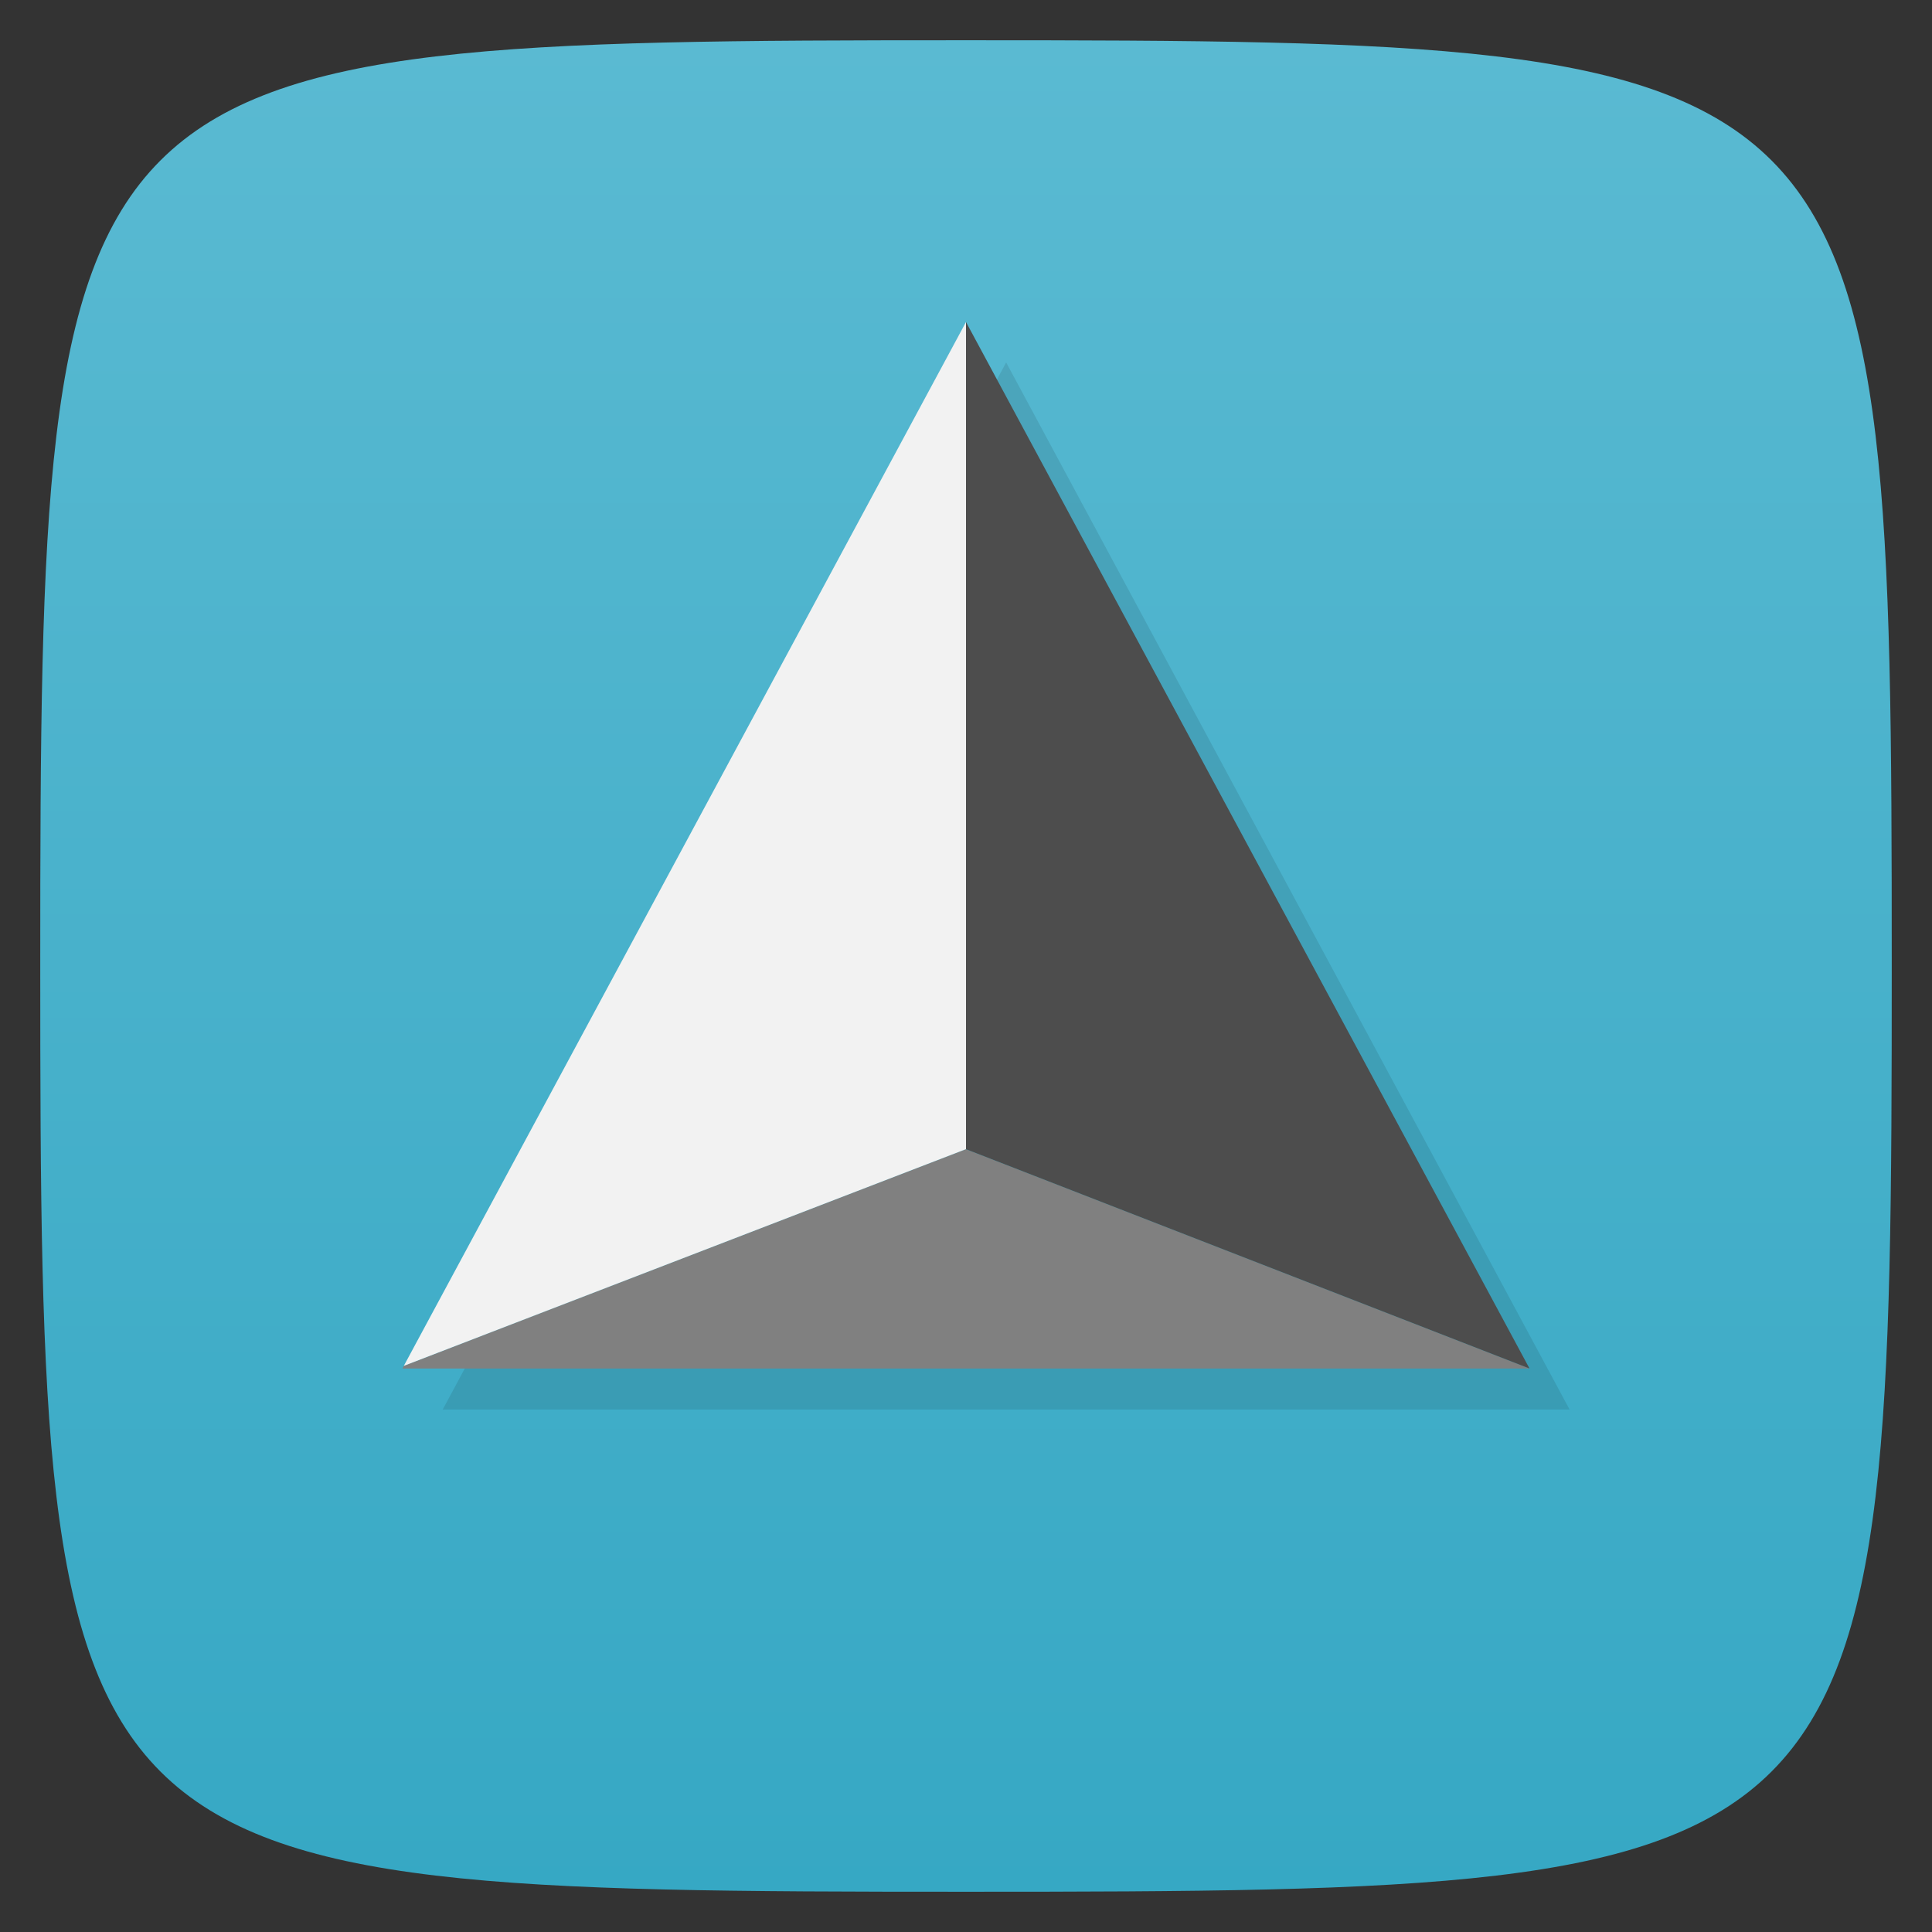 <svg xmlns="http://www.w3.org/2000/svg" viewBox="0 0 48 48">
 <rect x="0" y="0" width="48" height="48" fill="#333333" stroke="none"/>
 <defs>
  <linearGradient id="linearGradient3790" y1="1" x2="0" y2="47" gradientUnits="userSpaceOnUse">
   <stop style="stop-color:#5abad2;stop-opacity:1"/>
   <stop offset="1" style="stop-color:#36a8c4;stop-opacity:1"/>
  </linearGradient>
 </defs>
 <g>
  
  
  
 </g>
 <g style="fill:#5fbcd3">
  <path d="m 24 1 c 22.703 0 23 0.297 23 23 c 0 22.703 -0.297 23 -23 23 -22.703 0 -23 -0.297 -23 -23 0 -22.703 0.297 -23 23 -23 z" style="fill:url(#linearGradient3790);fill-opacity:1"/>
 </g>
 <g>
  
 </g>
 <g transform="matrix(1.047,0,0,1.051,-0.121,-0.061)" style="fill:#000;opacity:0.1">
  <path d="m 25 9 -14 26 28 0" transform="matrix(0.955,0,0,0.952,0.116,0.058)" style="stroke:none"/>
 </g>
 <g>
  <path d="m 24 28.551 -13.967 5.384 -0.033 0.066 l 28 0 -14 -5.449 z" style="fill:#808080;stroke:none"/>
  <path d="m 24 8 -13.967 25.934 13.967 -5.384 0 -20.551 z" style="fill:#f2f2f2;stroke:none"/>
  <path d="m 24 8 0 20.551 14 5.449 -14 -26 z" style="fill:#4d4d4d;stroke:none"/>
 </g>
</svg>
